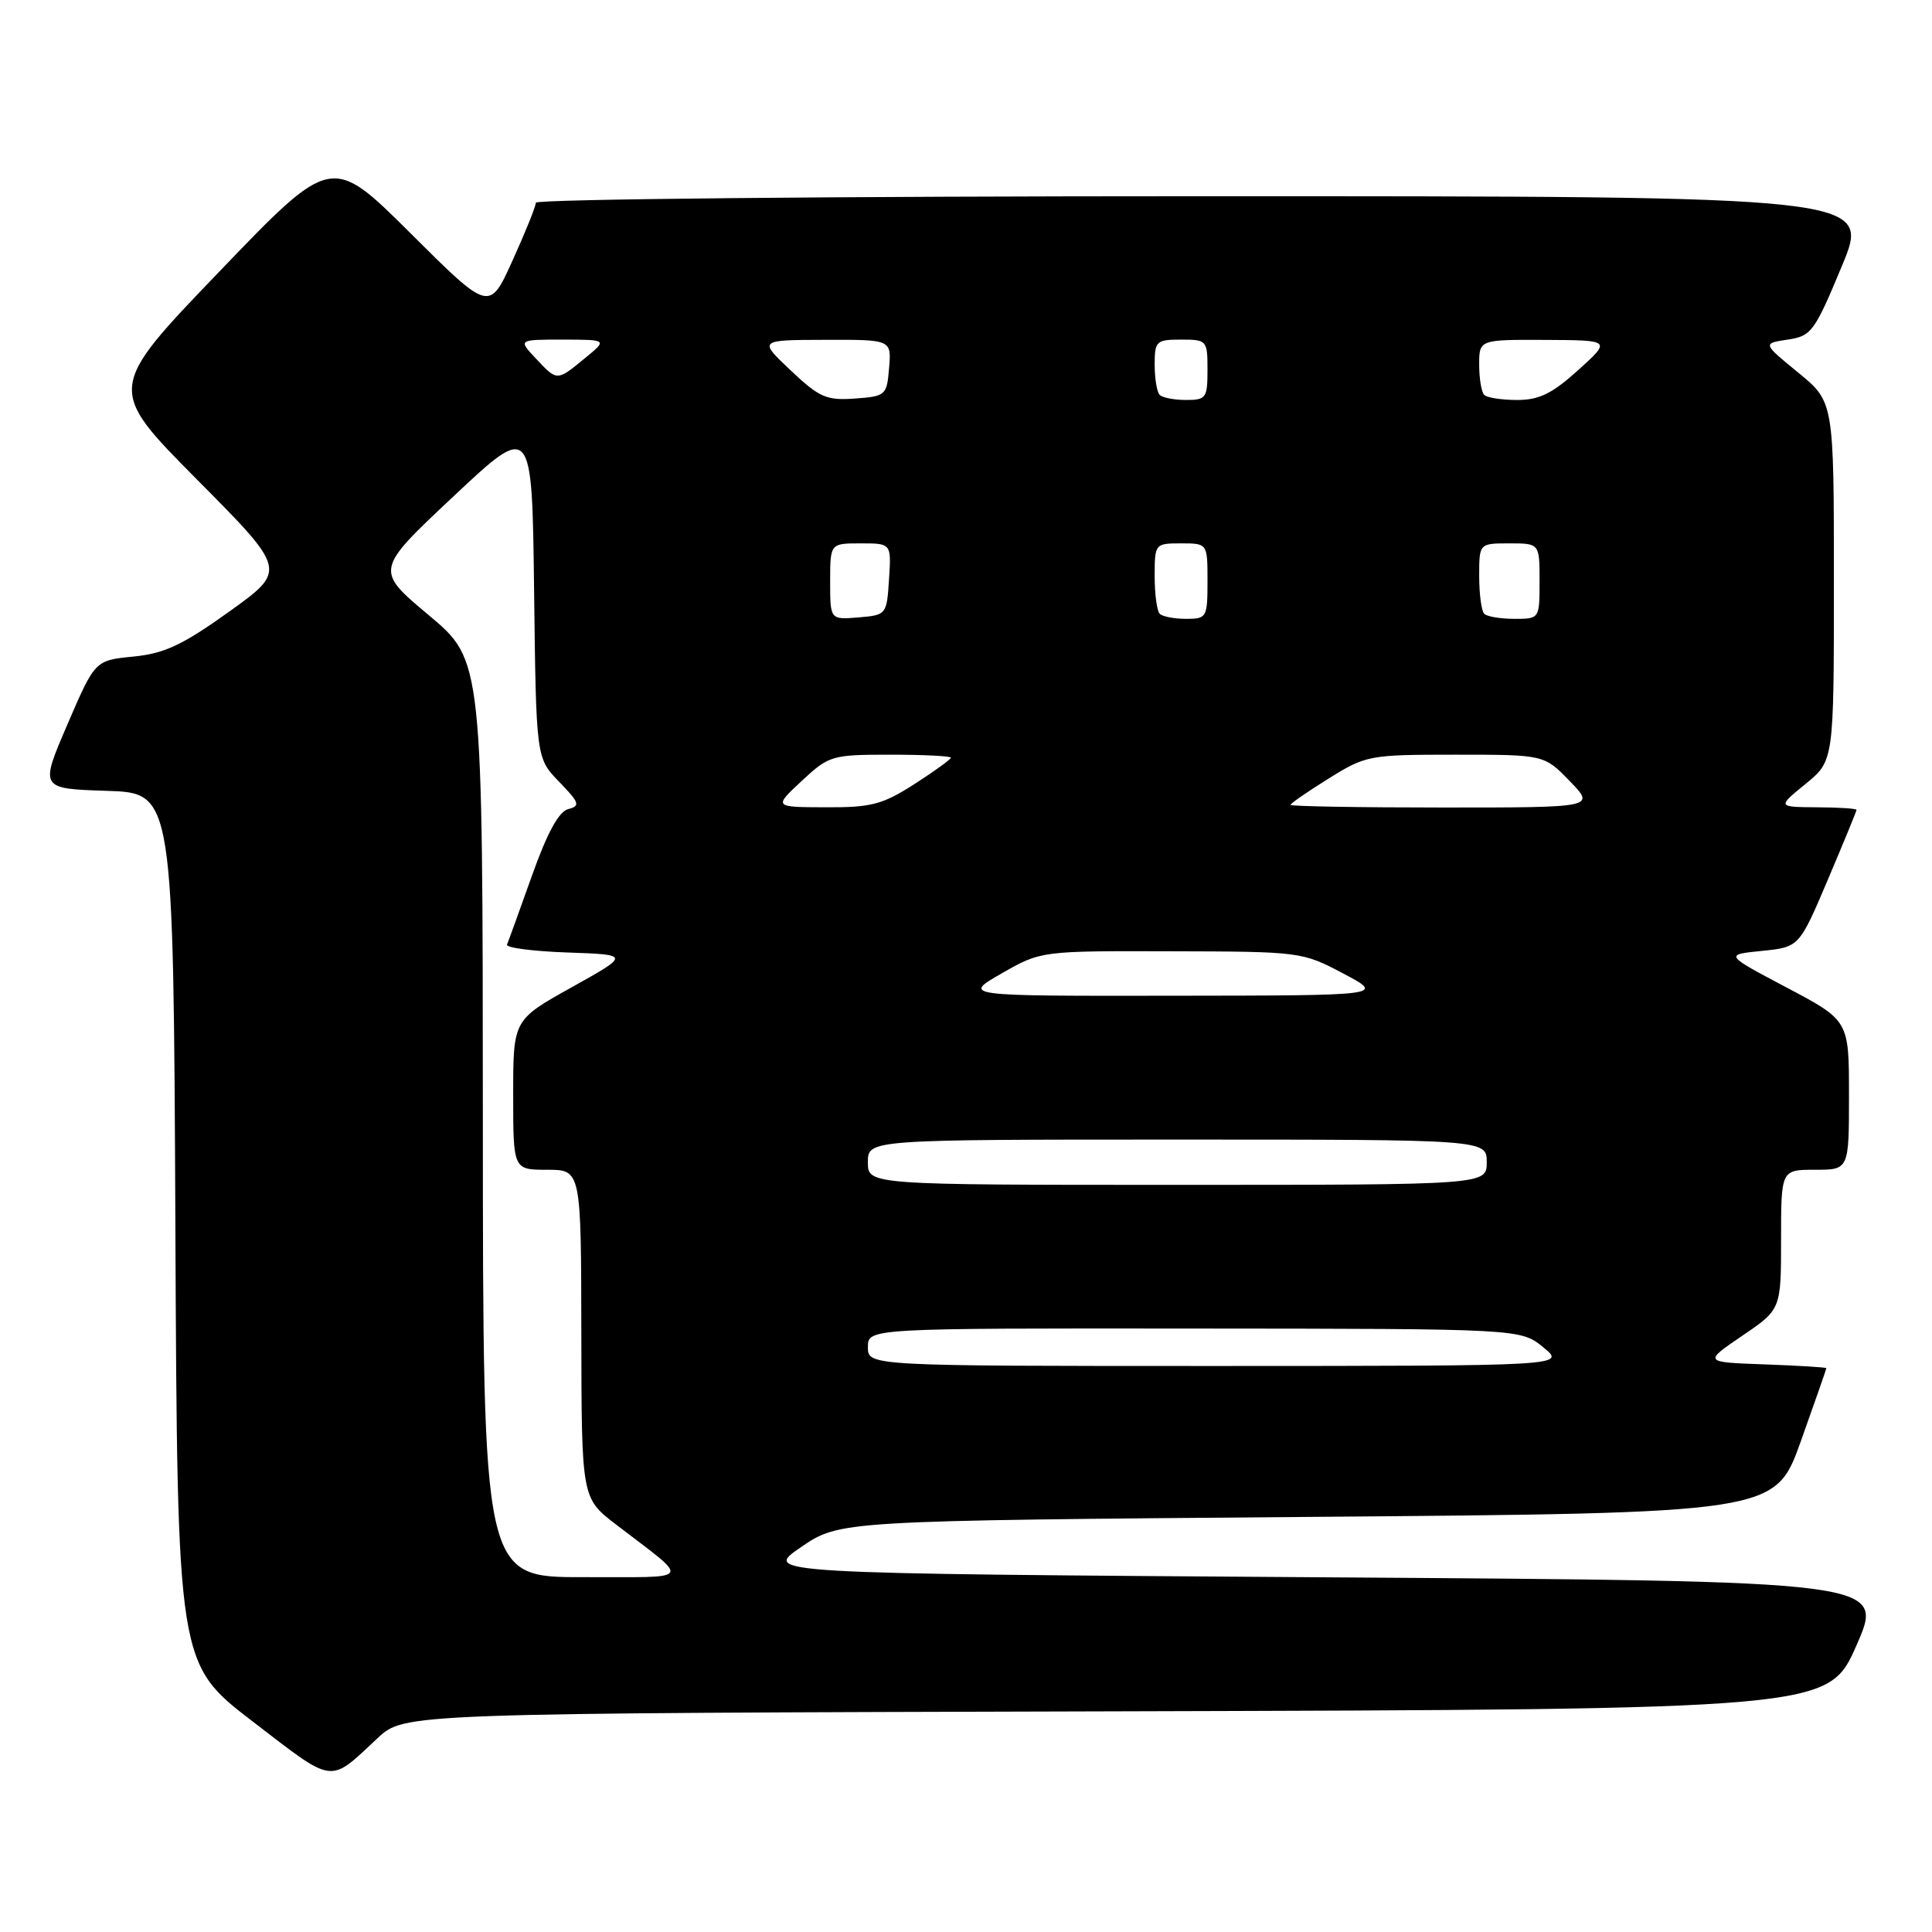 <?xml version="1.0" encoding="UTF-8" standalone="no"?>
<!DOCTYPE svg PUBLIC "-//W3C//DTD SVG 1.1//EN" "http://www.w3.org/Graphics/SVG/1.1/DTD/svg11.dtd" >
<svg xmlns="http://www.w3.org/2000/svg" xmlns:xlink="http://www.w3.org/1999/xlink" version="1.1" viewBox="0 0 256 256">
 <g >
 <path fill="currentColor"
d=" M 50.04 230.31 C 53.57 227.01 53.57 227.01 147.92 226.76 C 242.27 226.50 242.27 226.50 246.00 218.00 C 249.73 209.50 249.73 209.50 175.37 209.00 C 101.02 208.50 101.02 208.50 106.14 205.00 C 111.27 201.50 111.27 201.50 173.24 201.00 C 235.21 200.50 235.21 200.50 238.61 191.00 C 240.47 185.78 242.00 181.41 242.00 181.29 C 242.00 181.18 238.33 180.95 233.85 180.79 C 225.71 180.50 225.71 180.50 230.85 177.00 C 236.00 173.50 236.00 173.50 236.00 164.25 C 236.00 155.00 236.00 155.00 240.50 155.00 C 245.00 155.00 245.00 155.00 245.00 145.11 C 245.00 135.22 245.00 135.22 236.75 130.86 C 228.50 126.50 228.50 126.50 233.45 126.00 C 238.40 125.50 238.40 125.50 242.20 116.56 C 244.29 111.64 246.00 107.47 246.00 107.31 C 246.00 107.14 243.64 106.98 240.75 106.97 C 235.50 106.93 235.50 106.93 239.25 103.87 C 243.00 100.81 243.00 100.81 243.00 77.02 C 243.00 53.24 243.00 53.24 238.27 49.37 C 233.54 45.50 233.54 45.50 236.88 45.00 C 240.02 44.53 240.43 43.98 244.06 35.25 C 247.90 26.00 247.90 26.00 159.45 26.00 C 110.62 26.00 71.00 26.39 71.00 26.86 C 71.00 27.34 69.61 30.78 67.92 34.51 C 64.84 41.31 64.84 41.31 54.39 30.90 C 43.93 20.50 43.93 20.50 29.05 36.00 C 14.16 51.50 14.16 51.50 26.09 63.53 C 38.02 75.55 38.02 75.55 30.39 81.03 C 24.17 85.48 21.81 86.59 17.67 87.00 C 12.59 87.50 12.59 87.50 8.93 96.00 C 5.27 104.50 5.27 104.50 14.13 104.79 C 22.98 105.07 22.98 105.07 23.24 162.76 C 23.50 220.45 23.50 220.45 33.50 228.12 C 44.44 236.51 43.52 236.39 50.04 230.31 Z  M 63.98 148.25 C 63.96 87.50 63.96 87.50 56.82 81.52 C 49.68 75.54 49.68 75.54 60.09 65.77 C 70.50 56.00 70.50 56.00 70.77 78.22 C 71.04 100.45 71.04 100.45 74.09 103.59 C 76.79 106.38 76.93 106.79 75.29 107.21 C 74.04 107.54 72.50 110.36 70.48 116.05 C 68.84 120.65 67.36 124.75 67.18 125.16 C 67.00 125.58 70.60 126.05 75.18 126.21 C 83.50 126.50 83.50 126.50 75.75 130.82 C 68.00 135.14 68.00 135.14 68.00 145.07 C 68.00 155.00 68.00 155.00 72.50 155.00 C 77.00 155.00 77.00 155.00 77.03 176.75 C 77.06 198.50 77.06 198.50 81.62 202.00 C 91.66 209.71 92.13 208.95 77.25 208.98 C 64.00 209.00 64.00 209.00 63.98 148.25 Z  M 115.00 178.50 C 115.00 176.00 115.00 176.00 158.25 176.04 C 201.50 176.07 201.50 176.07 204.50 178.53 C 207.50 180.99 207.50 180.99 161.25 181.00 C 115.00 181.00 115.00 181.00 115.00 178.50 Z  M 115.00 154.00 C 115.00 151.00 115.00 151.00 156.00 151.00 C 197.00 151.00 197.00 151.00 197.00 154.00 C 197.00 157.00 197.00 157.00 156.00 157.00 C 115.00 157.00 115.00 157.00 115.00 154.00 Z  M 132.71 128.99 C 137.93 126.00 137.93 126.00 155.21 126.05 C 172.33 126.09 172.56 126.12 178.00 129.00 C 183.50 131.91 183.50 131.91 155.50 131.94 C 127.50 131.98 127.50 131.98 132.71 128.99 Z  M 106.24 103.47 C 109.85 100.11 110.22 100.00 117.99 100.00 C 122.39 100.00 126.00 100.18 126.00 100.40 C 126.00 100.61 123.82 102.19 121.16 103.90 C 116.93 106.61 115.46 107.00 109.41 106.97 C 102.50 106.95 102.50 106.95 106.24 103.47 Z  M 171.00 106.65 C 171.00 106.46 173.28 104.88 176.07 103.15 C 181.00 100.08 181.44 100.00 192.87 100.00 C 204.61 100.00 204.61 100.00 208.00 103.50 C 211.39 107.00 211.39 107.00 191.20 107.00 C 180.09 107.00 171.00 106.84 171.00 106.65 Z  M 110.00 77.06 C 110.00 72.00 110.00 72.00 114.05 72.00 C 118.11 72.00 118.11 72.00 117.80 76.75 C 117.50 81.45 117.46 81.50 113.75 81.81 C 110.00 82.12 110.00 82.12 110.00 77.06 Z  M 153.67 81.33 C 153.30 80.97 153.00 78.72 153.00 76.33 C 153.00 72.05 153.04 72.00 156.50 72.00 C 160.00 72.00 160.00 72.00 160.00 77.00 C 160.00 81.82 159.90 82.00 157.17 82.00 C 155.61 82.00 154.03 81.70 153.67 81.33 Z  M 196.67 81.33 C 196.30 80.97 196.00 78.72 196.00 76.33 C 196.00 72.00 196.00 72.00 200.00 72.00 C 204.00 72.00 204.00 72.00 204.00 77.00 C 204.00 82.00 204.00 82.00 200.67 82.00 C 198.83 82.00 197.03 81.70 196.67 81.33 Z  M 104.77 49.08 C 100.50 45.05 100.50 45.05 109.31 45.03 C 118.12 45.00 118.12 45.00 117.81 48.75 C 117.51 52.39 117.37 52.51 113.27 52.81 C 109.51 53.08 108.57 52.67 104.77 49.08 Z  M 153.67 52.33 C 153.30 51.97 153.00 50.17 153.00 48.33 C 153.00 45.19 153.20 45.00 156.50 45.00 C 159.92 45.00 160.00 45.10 160.00 49.00 C 160.00 52.73 159.81 53.00 157.17 53.00 C 155.61 53.00 154.03 52.70 153.67 52.33 Z  M 196.67 52.33 C 196.30 51.97 196.00 50.17 196.00 48.33 C 196.00 45.00 196.00 45.00 204.75 45.04 C 213.50 45.08 213.50 45.08 209.12 49.04 C 205.68 52.15 203.95 53.00 201.04 53.00 C 199.00 53.00 197.03 52.70 196.67 52.33 Z  M 71.00 47.50 C 68.65 45.00 68.65 45.00 74.58 45.00 C 80.50 45.01 80.50 45.01 77.50 47.47 C 73.77 50.53 73.84 50.53 71.00 47.50 Z "/>
</g>
</svg>